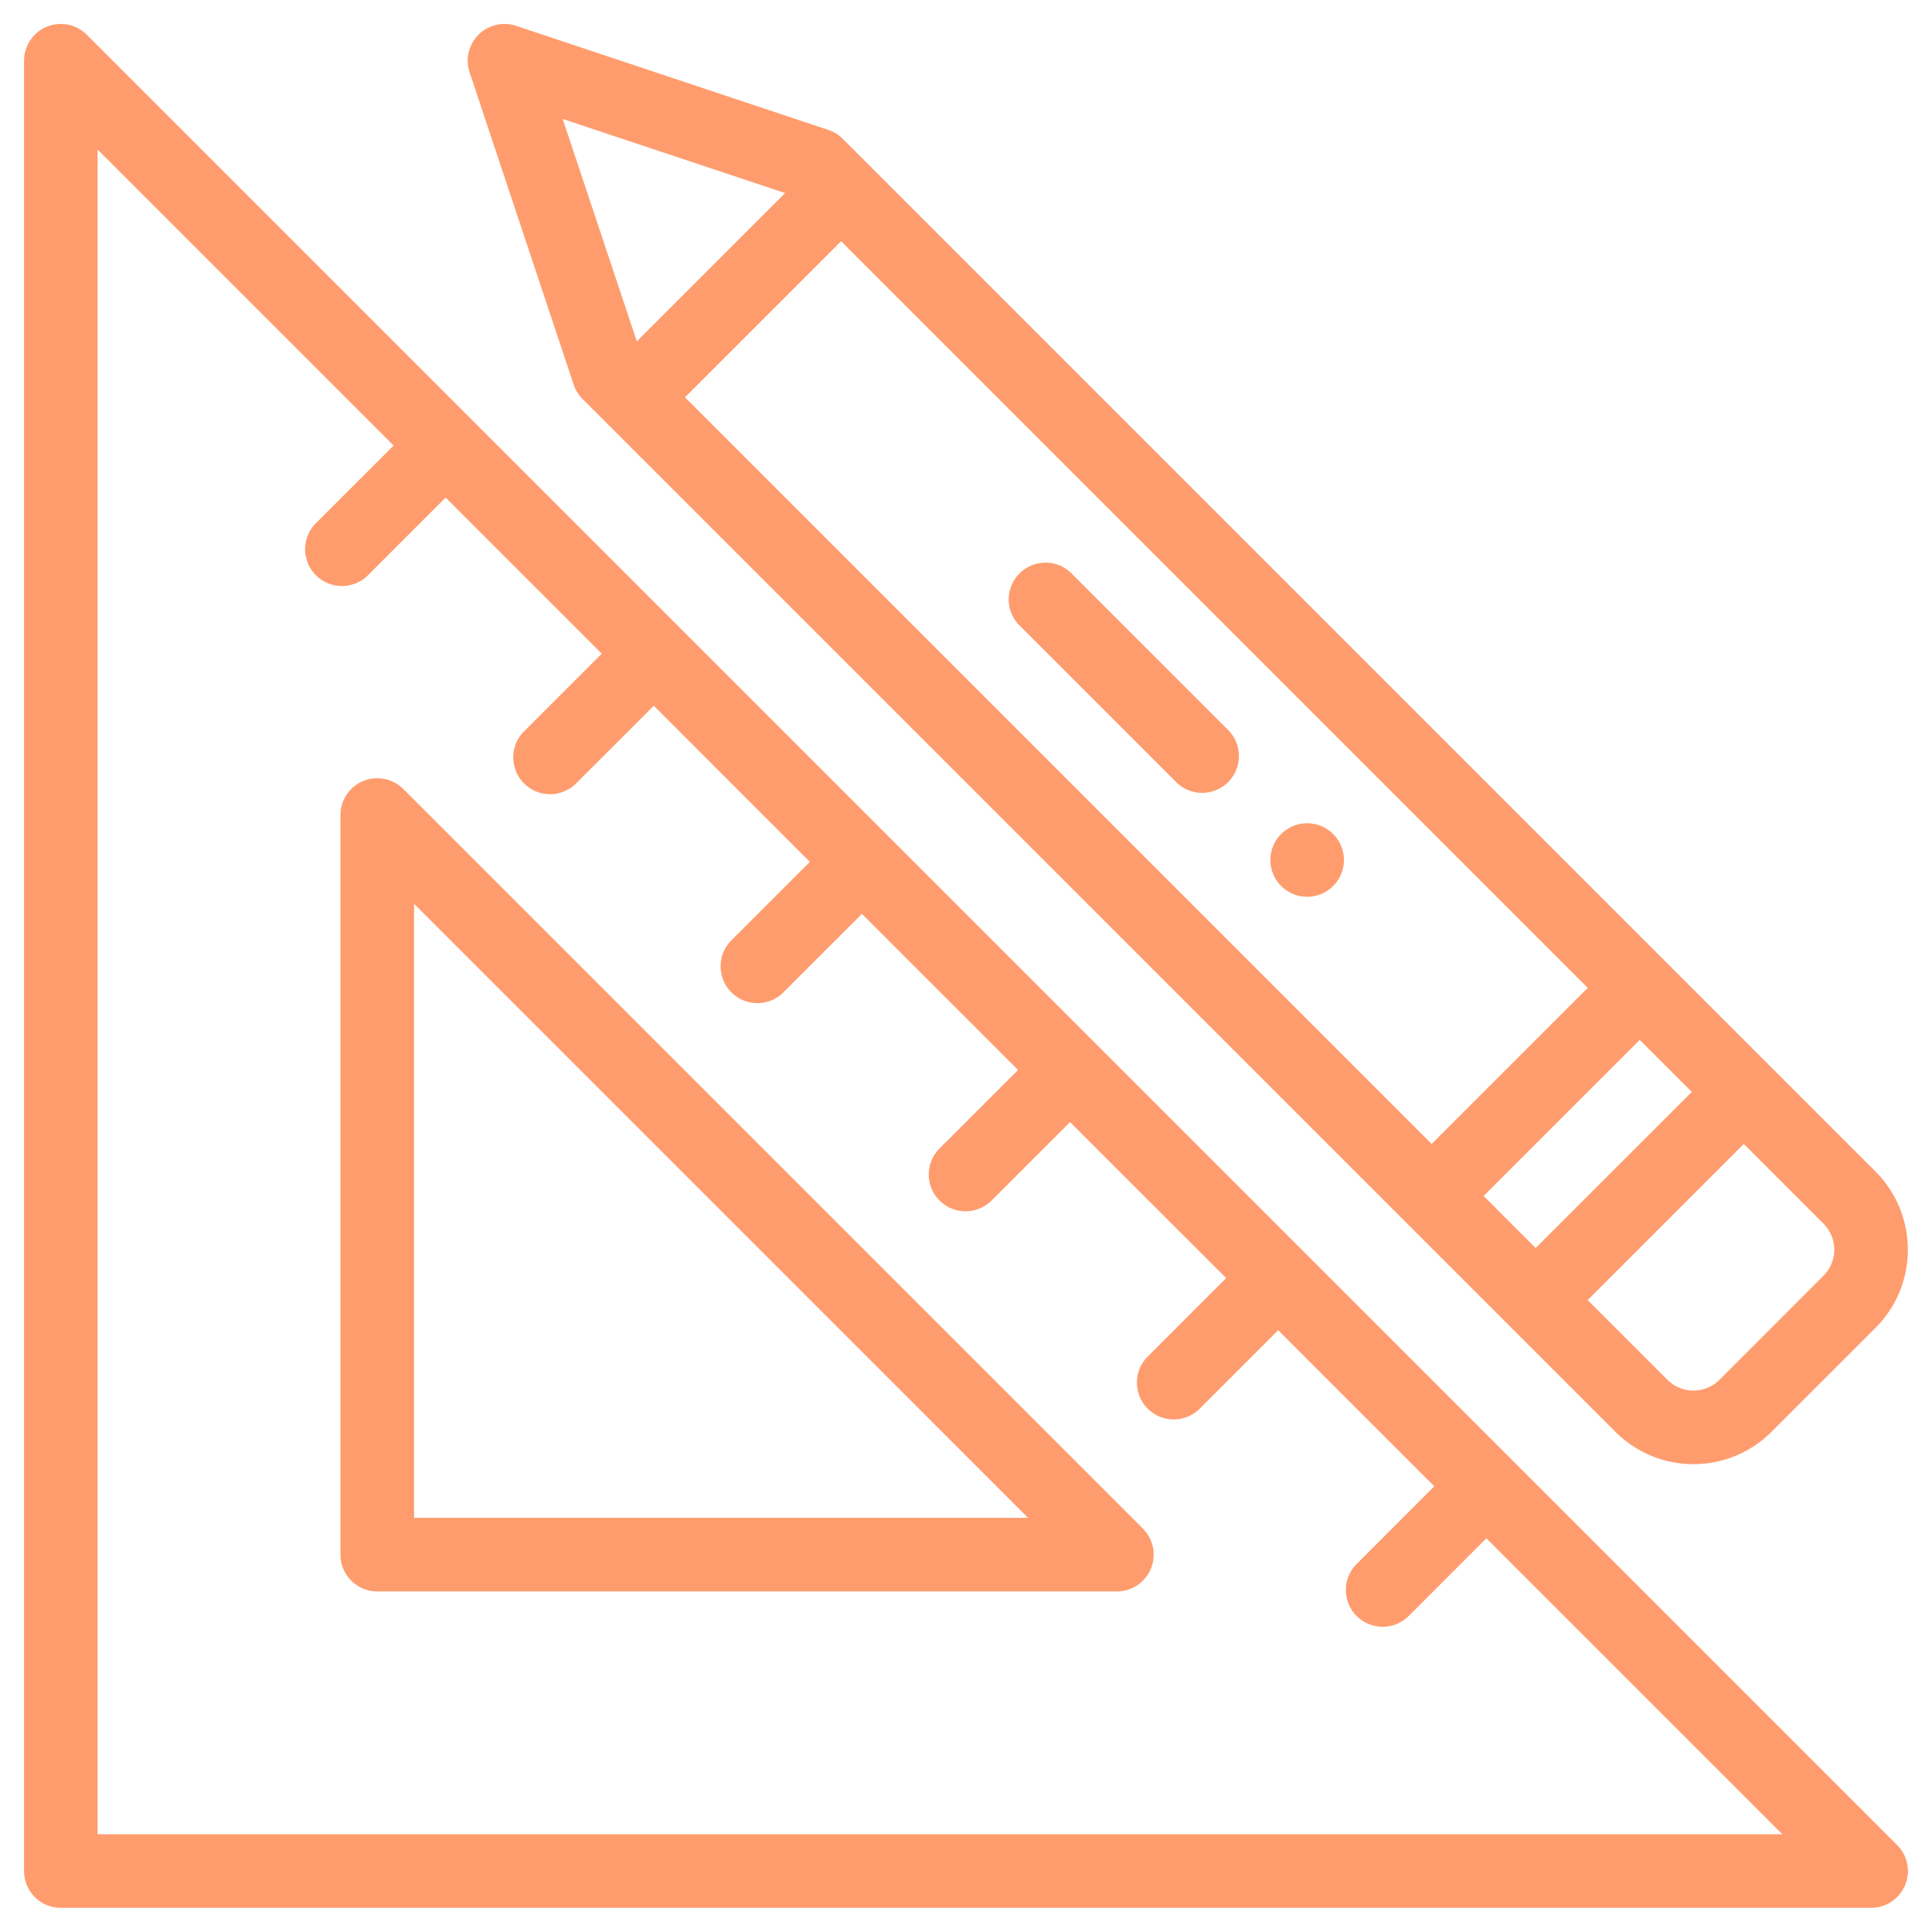 <svg xmlns="http://www.w3.org/2000/svg" xmlns:xlink="http://www.w3.org/1999/xlink" width="40" height="40" viewBox="0 0 40 40"><defs><path id="viyia" d="M1103.59 152.355a.761.761 0 1 0-1.075-1.077.761.761 0 0 0 1.075 1.077z"/><path id="viyib" d="M1078.021 137.097l6.128 6.128-1.617 1.616a.762.762 0 0 0 1.078 1.077l1.616-1.616 3.232 3.232-1.616 1.616a.762.762 0 0 0 1.077 1.078l1.617-1.616 3.231 3.232-1.616 1.616a.762.762 0 1 0 1.078 1.077l1.616-1.616 3.232 3.232-1.616 1.616a.762.762 0 1 0 1.077 1.078l1.616-1.616 3.232 3.231-1.616 1.617a.762.762 0 1 0 1.078 1.077l1.615-1.616 3.232 3.232-1.615 1.616a.762.762 0 0 0 1.077 1.078l1.616-1.617 6.127 6.127h-34.879zm-.762 36.403h37.48a.762.762 0 0 0 .54-1.3l-37.481-37.48a.761.761 0 0 0-1.3.538v37.48c0 .421.34.762.761.762z"/><path id="viyic" d="M1084.573 165.425v-12.712l12.711 12.712zm-.224-15.09a.762.762 0 0 0-1.3.54v15.312c0 .42.341.762.762.762h15.312a.762.762 0 0 0 .54-1.3z"/><path id="viyid" d="M1100.358 150.2a.762.762 0 0 0 1.078-1.077l-3.233-3.232a.762.762 0 1 0-1.077 1.077z"/><path id="viyie" d="M1092.255 137.997l-3.07 3.07-1.535-4.604zm1.159.997l15.458 15.458-3.232 3.232-15.458-15.458zm17.613 17.613l-3.233 3.232-1.077-1.078 3.232-3.231zm2.727 2.728a.763.763 0 0 1 0 1.077l-2.154 2.155a.762.762 0 0 1-1.078 0l-1.65-1.65 3.232-3.233zm-4.309 4.309a2.284 2.284 0 0 0 3.232 0l2.155-2.154c.89-.89.89-2.34 0-3.233l-21.384-21.383a.76.76 0 0 0-.297-.184l-6.464-2.155a.762.762 0 0 0-.964.964l2.154 6.464c.038.112.1.214.184.298z"/></defs><g><g transform="translate(-1076 -134)"><g><use fill="#ff9c6e" xlink:href="#viyia"/></g><g><use fill="#ff9c6e" xlink:href="#viyib"/></g><g><use fill="#ff9c6e" xlink:href="#viyic"/></g><g><use fill="#ff9c6e" xlink:href="#viyid"/></g><g><use fill="#ff9c6e" xlink:href="#viyie"/></g></g></g></svg>